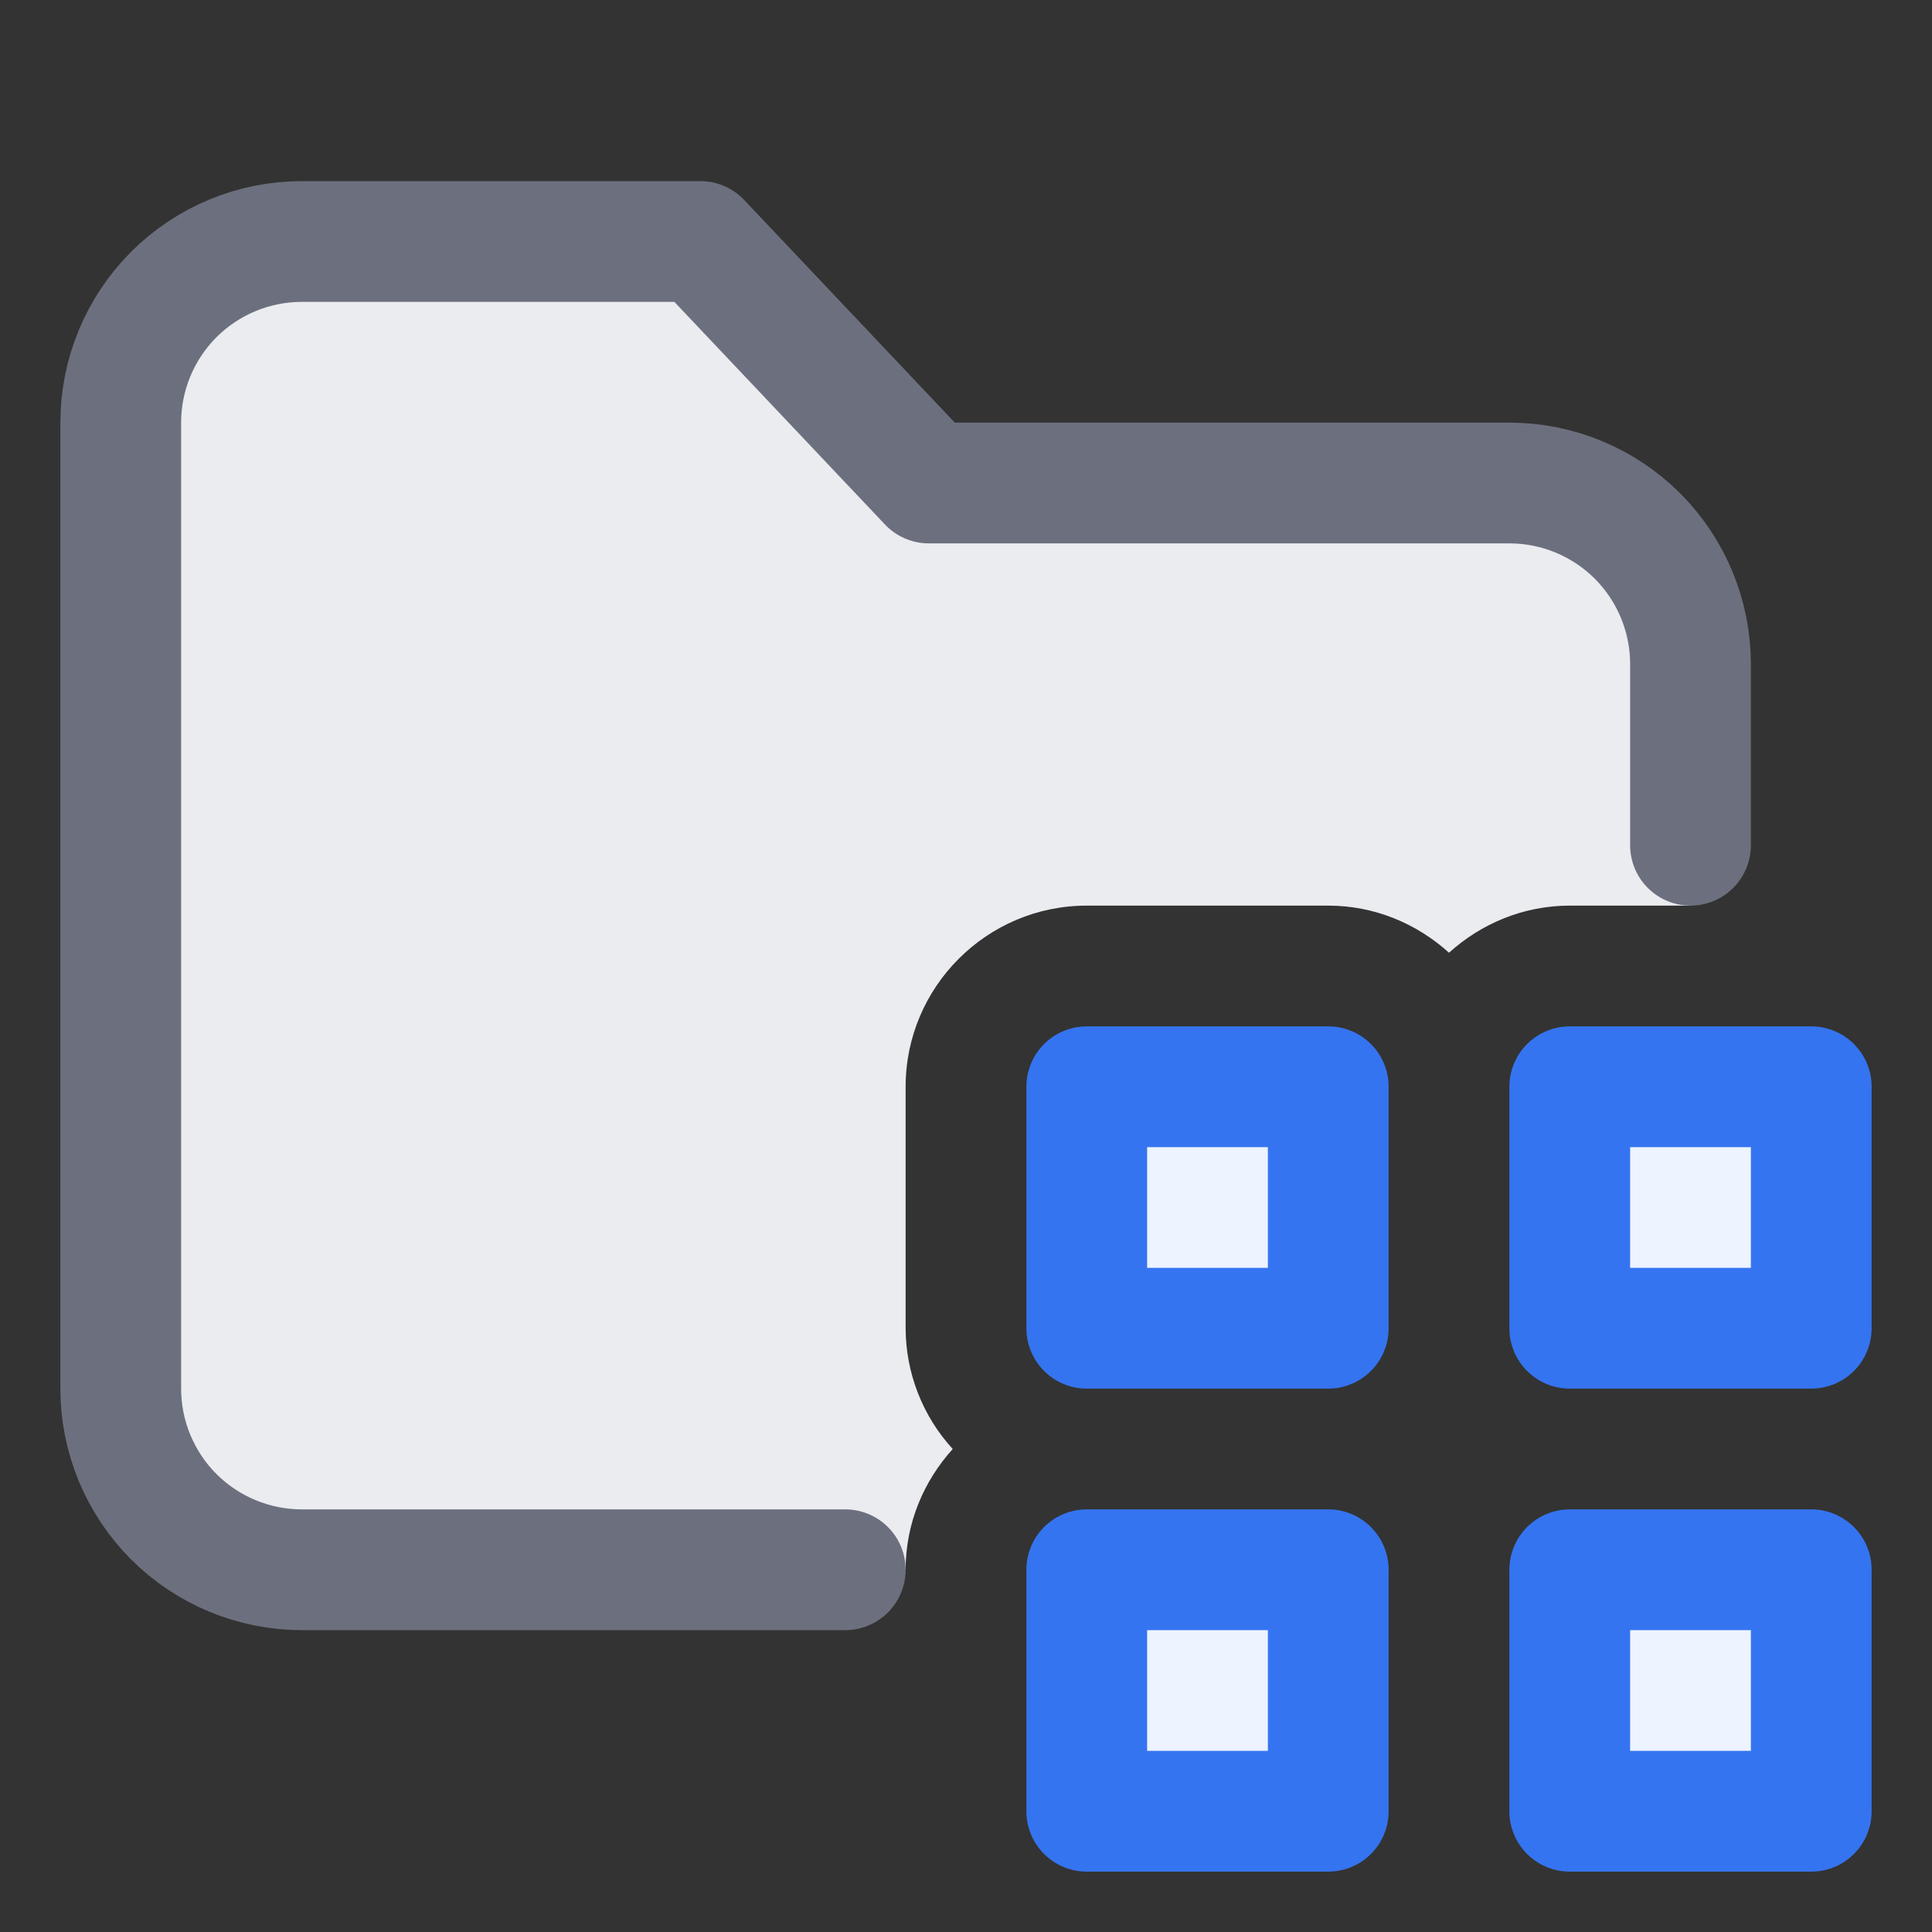 <svg width="16" height="16" viewBox="0 0 16 16" fill="none" xmlns="http://www.w3.org/2000/svg">
<rect x="0" y="0" width="16" height="16" fill="#333333" stroke="none"/>
<path d="M7.89 12C7.64 11.727 7.501 11.37 7.5 11V9C7.5 8.173 8.173 7.5 9 7.5H11C11.386 7.5 11.734 7.65 12 7.89C12.266 7.65 12.614 7.5 13 7.5H14V5.5C14 5.102 13.842 4.721 13.561 4.439C13.279 4.158 12.898 4 12.5 4H7.692L5.8 2H2.5C2.102 2 1.721 2.158 1.439 2.439C1.158 2.721 1 3.102 1 3.5V11.5C1 11.898 1.158 12.279 1.439 12.561C1.721 12.842 2.102 13 2.5 13H7.5C7.5 12.614 7.65 12.266 7.89 12Z" fill="#EBECF0"/>
<path d="M14 7V5.5C14 5.102 13.842 4.721 13.561 4.439C13.279 4.158 12.898 4 12.5 4H7.692L5.8 2H2.5C2.102 2 1.721 2.158 1.439 2.439C1.158 2.721 1 3.102 1 3.5V11.5C1 11.898 1.158 12.279 1.439 12.561C1.721 12.842 2.102 13 2.5 13H7" stroke="#6C707E" stroke-linecap="round" stroke-linejoin="round"/>
<path d="M11 13H9V15H11V13ZM11 9H9V11H11V9ZM15 9H13V11H15V9ZM15 13H13V15H15V13Z" fill="#EDF3FF" stroke="#3574F0" stroke-linecap="round" stroke-linejoin="round"/>
</svg>
